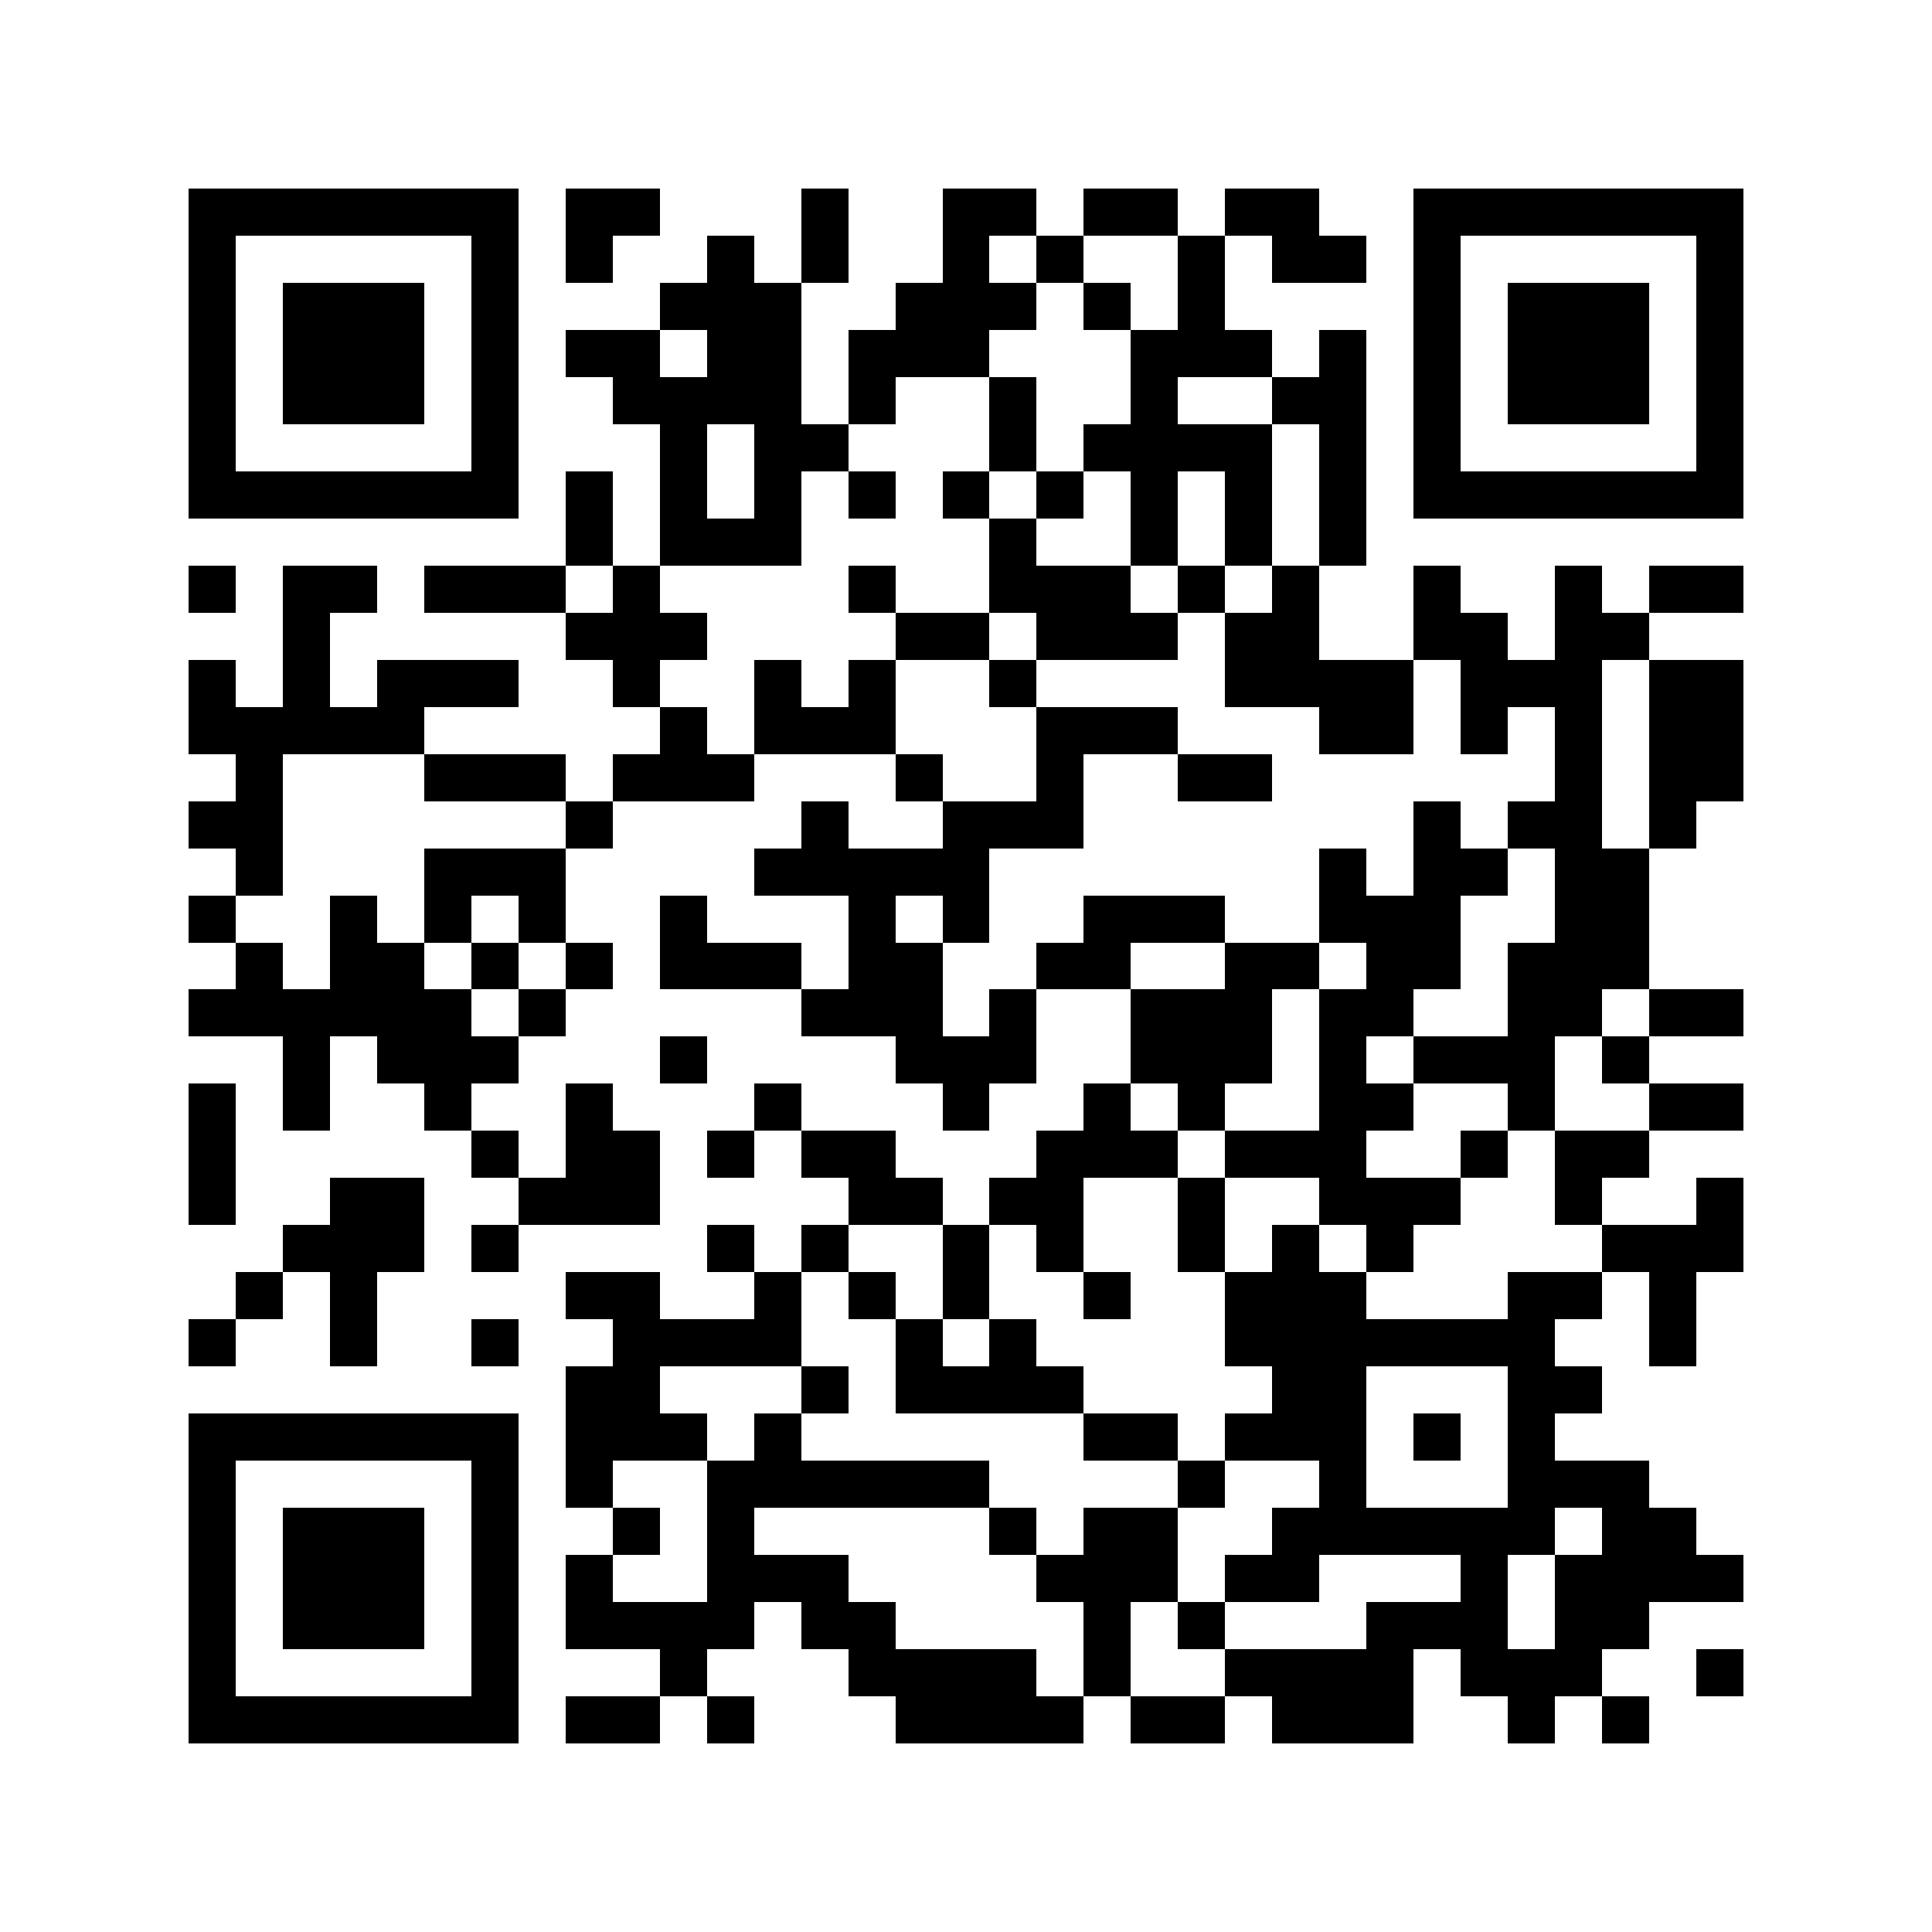 <?xml version="1.0" encoding="utf-8"?><!DOCTYPE svg PUBLIC "-//W3C//DTD SVG 1.1//EN" "http://www.w3.org/Graphics/SVG/1.1/DTD/svg11.dtd"><svg xmlns="http://www.w3.org/2000/svg" viewBox="0 0 41 41" shape-rendering="crispEdges"><path fill="#ffffff" d="M0 0h41v41H0z"/><path stroke="#000000" d="M4 4.5h7m1 0h2m3 0h1m2 0h2m1 0h2m1 0h2m2 0h7M4 5.5h1m5 0h1m1 0h1m2 0h1m1 0h1m2 0h1m1 0h1m2 0h1m1 0h2m1 0h1m5 0h1M4 6.5h1m1 0h3m1 0h1m3 0h3m2 0h3m1 0h1m1 0h1m4 0h1m1 0h3m1 0h1M4 7.5h1m1 0h3m1 0h1m1 0h2m1 0h2m1 0h3m3 0h3m1 0h1m1 0h1m1 0h3m1 0h1M4 8.5h1m1 0h3m1 0h1m2 0h4m1 0h1m2 0h1m2 0h1m2 0h2m1 0h1m1 0h3m1 0h1M4 9.5h1m5 0h1m3 0h1m1 0h2m3 0h1m1 0h4m1 0h1m1 0h1m5 0h1M4 10.5h7m1 0h1m1 0h1m1 0h1m1 0h1m1 0h1m1 0h1m1 0h1m1 0h1m1 0h1m1 0h7M12 11.5h1m1 0h3m4 0h1m2 0h1m1 0h1m1 0h1M4 12.5h1m1 0h2m1 0h3m1 0h1m4 0h1m2 0h3m1 0h1m1 0h1m2 0h1m2 0h1m1 0h2M6 13.5h1m5 0h3m4 0h2m1 0h3m1 0h2m2 0h2m1 0h2M4 14.5h1m1 0h1m1 0h3m2 0h1m2 0h1m1 0h1m2 0h1m4 0h4m1 0h3m1 0h2M4 15.5h5m5 0h1m1 0h3m3 0h3m3 0h2m1 0h1m1 0h1m1 0h2M5 16.5h1m3 0h3m1 0h3m3 0h1m2 0h1m2 0h2m6 0h1m1 0h2M4 17.5h2m6 0h1m4 0h1m2 0h3m7 0h1m1 0h2m1 0h1M5 18.5h1m3 0h3m4 0h5m7 0h1m1 0h2m1 0h2M4 19.5h1m2 0h1m1 0h1m1 0h1m2 0h1m3 0h1m1 0h1m2 0h3m2 0h3m2 0h2M5 20.5h1m1 0h2m1 0h1m1 0h1m1 0h3m1 0h2m2 0h2m2 0h2m1 0h2m1 0h3M4 21.5h6m1 0h1m5 0h3m1 0h1m2 0h3m1 0h2m2 0h2m1 0h2M6 22.5h1m1 0h3m3 0h1m4 0h3m2 0h3m1 0h1m1 0h3m1 0h1M4 23.5h1m1 0h1m2 0h1m2 0h1m3 0h1m3 0h1m2 0h1m1 0h1m2 0h2m2 0h1m2 0h2M4 24.5h1m5 0h1m1 0h2m1 0h1m1 0h2m3 0h3m1 0h3m2 0h1m1 0h2M4 25.5h1m2 0h2m2 0h3m4 0h2m1 0h2m2 0h1m2 0h3m2 0h1m2 0h1M6 26.5h3m1 0h1m4 0h1m1 0h1m2 0h1m1 0h1m2 0h1m1 0h1m1 0h1m4 0h3M5 27.5h1m1 0h1m4 0h2m2 0h1m1 0h1m1 0h1m2 0h1m2 0h3m3 0h2m1 0h1M4 28.5h1m2 0h1m2 0h1m2 0h4m2 0h1m1 0h1m4 0h7m2 0h1M12 29.5h2m3 0h1m1 0h4m4 0h2m3 0h2M4 30.5h7m1 0h3m1 0h1m6 0h2m1 0h3m1 0h1m1 0h1M4 31.5h1m5 0h1m1 0h1m2 0h6m4 0h1m2 0h1m3 0h3M4 32.5h1m1 0h3m1 0h1m2 0h1m1 0h1m5 0h1m1 0h2m2 0h6m1 0h2M4 33.5h1m1 0h3m1 0h1m1 0h1m2 0h3m4 0h3m1 0h2m3 0h1m1 0h4M4 34.5h1m1 0h3m1 0h1m1 0h4m1 0h2m4 0h1m1 0h1m3 0h3m1 0h2M4 35.5h1m5 0h1m3 0h1m3 0h4m1 0h1m2 0h4m1 0h3m2 0h1M4 36.5h7m1 0h2m1 0h1m3 0h4m1 0h2m1 0h3m2 0h1m1 0h1"/></svg>
